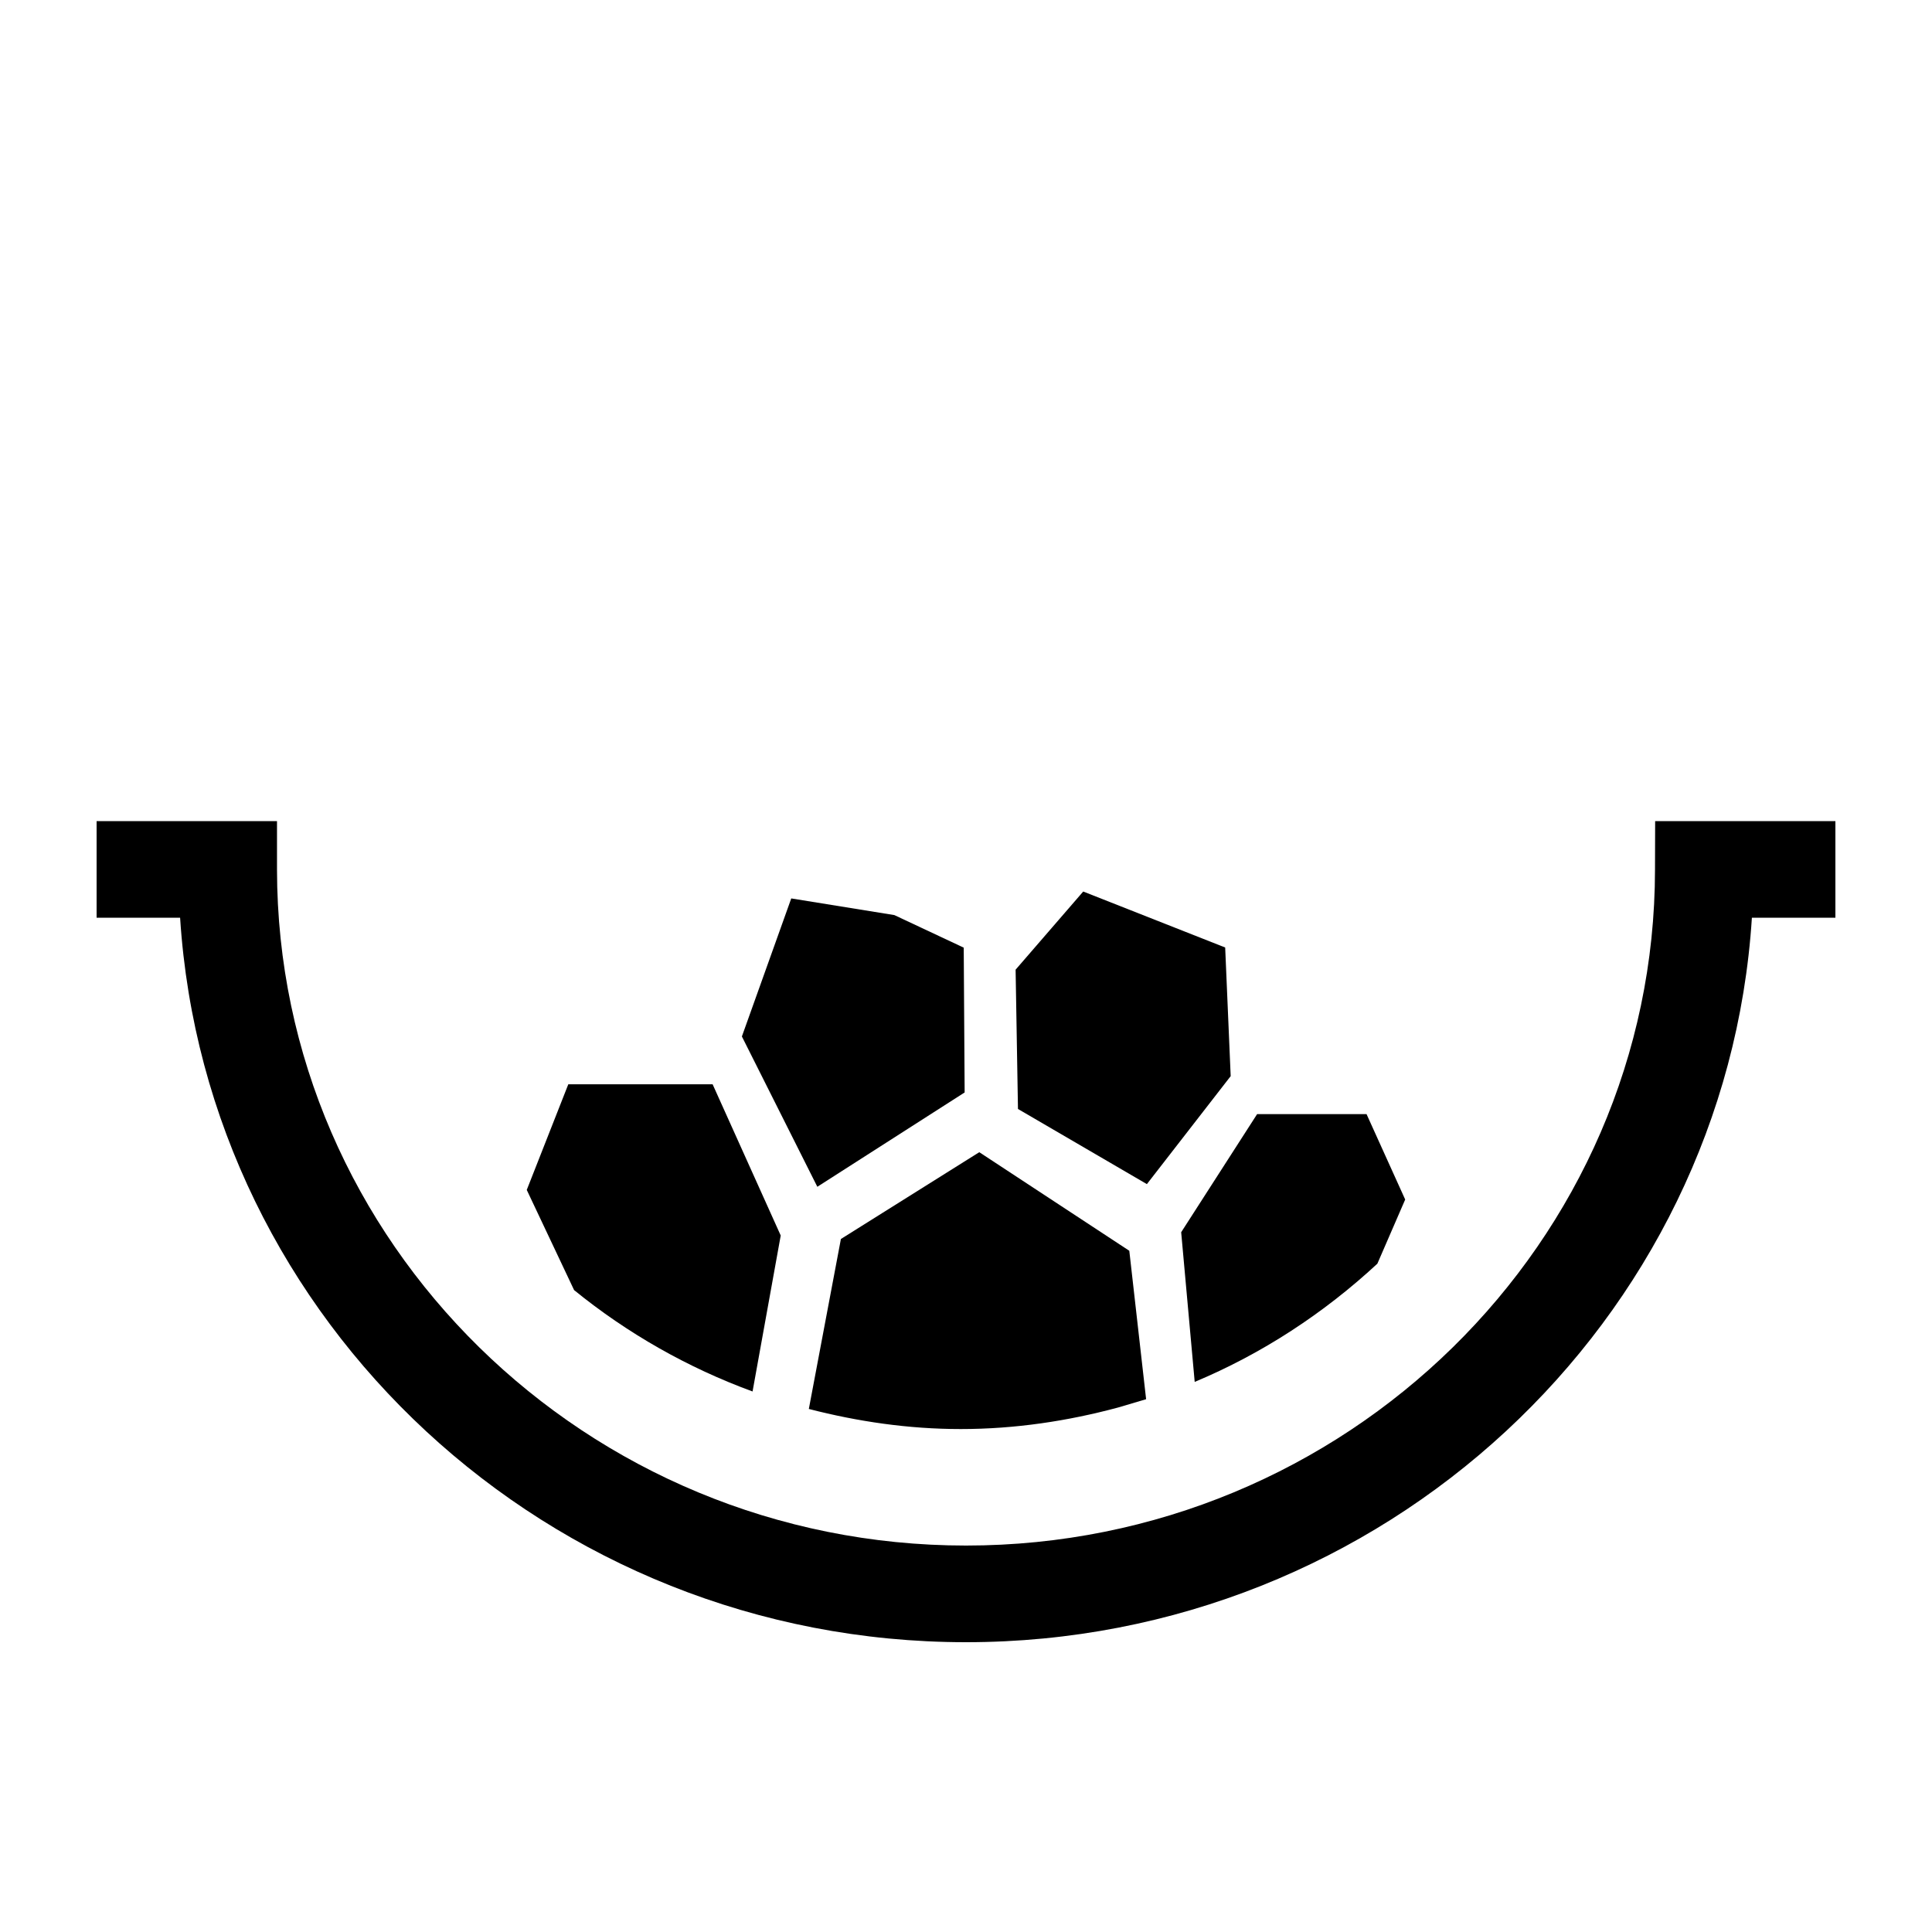 <svg width="40" height="40" viewBox="0 0 40 40" fill="none" xmlns="http://www.w3.org/2000/svg" data-seed-icon="true" data-seed-icon-version="0.3.4">
  <g>
    <g>
      <path d="M3.729 19.001C4.263 27.358 11.358 34 20 34C28.642 34 35.737 27.358 36.271 19.001H38V17H34.268L34.265 18.002C34.262 25.72 27.86 31.999 20 31.999C12.139 31.999 5.741 25.72 5.735 18.002V17H2V19.001H3.729Z" fill="currentColor"/>
      <path d="M20.275 23.855L23.381 25.896L23.729 28.969L23.149 29.141C22.108 29.421 21.017 29.587 19.891 29.587C18.804 29.587 17.756 29.431 16.746 29.171L17.41 25.652L20.275 23.855Z" fill="currentColor"/>
      <path d="M22.427 18.458L21.027 20.076L21.076 22.96L23.745 24.516L25.48 22.28L25.366 19.617L22.427 18.458Z" fill="currentColor"/>
      <path d="M16.382 18.601L18.517 18.946L19.953 19.62L19.972 22.618L16.922 24.571L15.36 21.459L16.382 18.601Z" fill="currentColor"/>
      <path d="M14.754 22.449H11.766L10.906 24.636L11.886 26.71C12.987 27.605 14.233 28.315 15.581 28.809L16.164 25.58L14.754 22.449Z" fill="currentColor"/>
      <path d="M26.027 23.067H28.293L29.093 24.835L28.517 26.163C27.41 27.189 26.134 28.025 24.735 28.611L24.455 25.512L26.027 23.067Z" fill="currentColor"/>
    </g>
  </g>
</svg>
